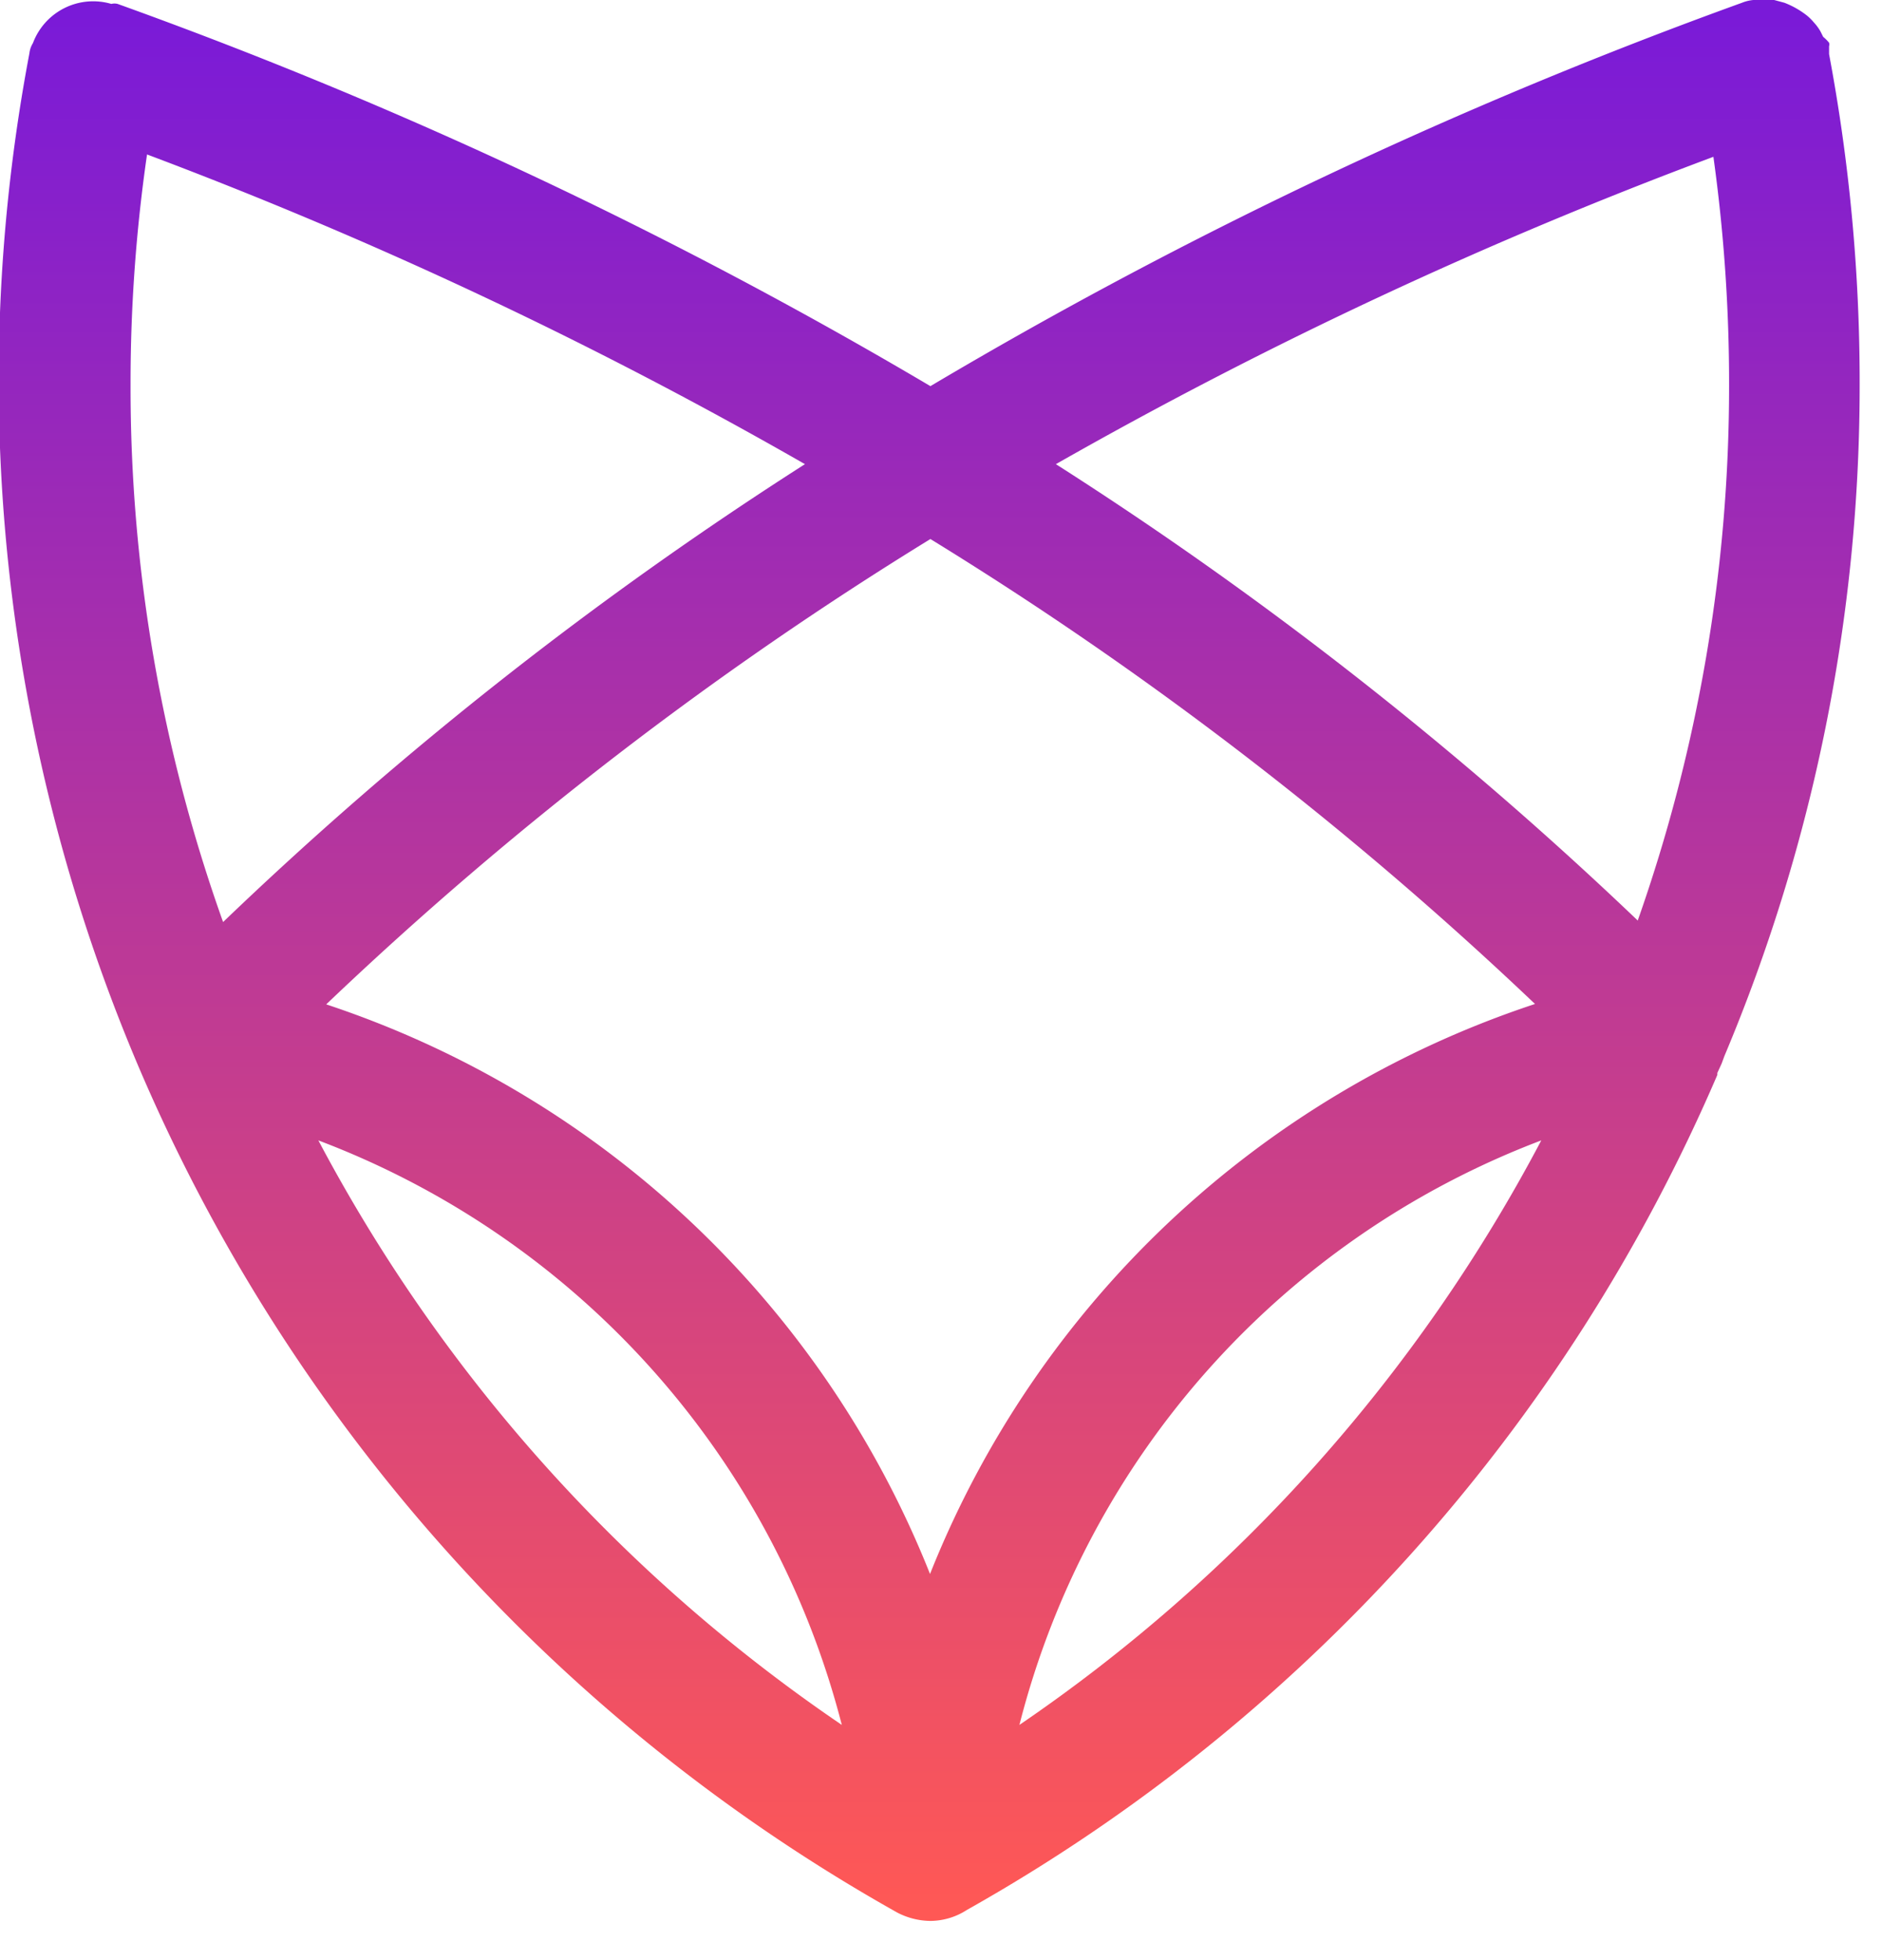 <svg id="Layer_1" data-name="Layer 1" xmlns="http://www.w3.org/2000/svg" xmlns:xlink="http://www.w3.org/1999/xlink" viewBox="0 0 48 50">
    <style>
    .cls-1 {
        fill: url(#linear-gradient);
    }

    .cls-2 {
        fill: url(#linear-gradient-2);
    }

    .cls-3 {
        fill: #fff;
    }
    </style>
    <linearGradient id="logo-gradient" x1="50%" y1="0%" x2="50%" y2="100%">
        <stop offset="0%" stop-color="#7A1AD8">
            <animate attributeName="stop-color" values="#7A1AD8; #FF5855; #7A1AD8" dur="1s" repeatCount="indefinite"></animate>
        </stop>
        <stop offset="100%" stop-color="#FF5855">
            <animate attributeName="stop-color" values="#FF5855; #7A1AD8; #FF5855" dur="1s" repeatCount="indefinite"></animate>
        </stop>
    </linearGradient>
    <title>svg</title>
    <path fill="url('#logo-gradient')" d="M46.65,1.38l0-.2a.16.16,0,0,0,0-.09A1.07,1.07,0,0,0,46.5.94L46.43.8a1.24,1.24,0,0,0-.17-.23A1.37,1.37,0,0,0,46.09.4a2.23,2.23,0,0,0-.58-.33L45.25,0a1.53,1.53,0,0,0-.37,0,.39.39,0,0,0-.16,0,1,1,0,0,0-.29.07h0A121.52,121.52,0,0,0,23.73,9.85,121.46,121.46,0,0,0,3,.1a.32.32,0,0,0-.16,0,1.64,1.64,0,0,0-2,1,.62.62,0,0,0-.09.26A44.77,44.77,0,0,0,3.5,27.13h0A44.94,44.94,0,0,0,22.89,48.79a1.87,1.87,0,0,0,.84.21,1.73,1.73,0,0,0,.93-.28A44.67,44.67,0,0,0,43.8,27.42l0-.05.11-.24.07-.19v0A44.09,44.09,0,0,0,47.43,9.79,45.22,45.22,0,0,0,46.65,1.38ZM3.75,3.94a115.22,115.22,0,0,1,16.78,7.9A96.5,96.5,0,0,0,5.69,23.52,40.53,40.53,0,0,1,3.33,9.79,40.59,40.59,0,0,1,3.75,3.94ZM8.12,29.09A21.71,21.71,0,0,1,21.47,44,41.46,41.46,0,0,1,8.12,29.09Zm15.6,11.06A25.05,25.05,0,0,0,8.32,25.62,92.53,92.53,0,0,1,23.73,13.75,93.1,93.1,0,0,1,39.15,25.61,25.07,25.07,0,0,0,23.72,40.15ZM26,44A21.65,21.65,0,0,1,39.31,29.09,41.41,41.41,0,0,1,26,44Zm15.8-20.49A97,97,0,0,0,26.93,11.84,115.56,115.56,0,0,1,43.7,4a41.92,41.92,0,0,1,.4,5.84A41,41,0,0,1,41.76,23.51Z" />
</svg>